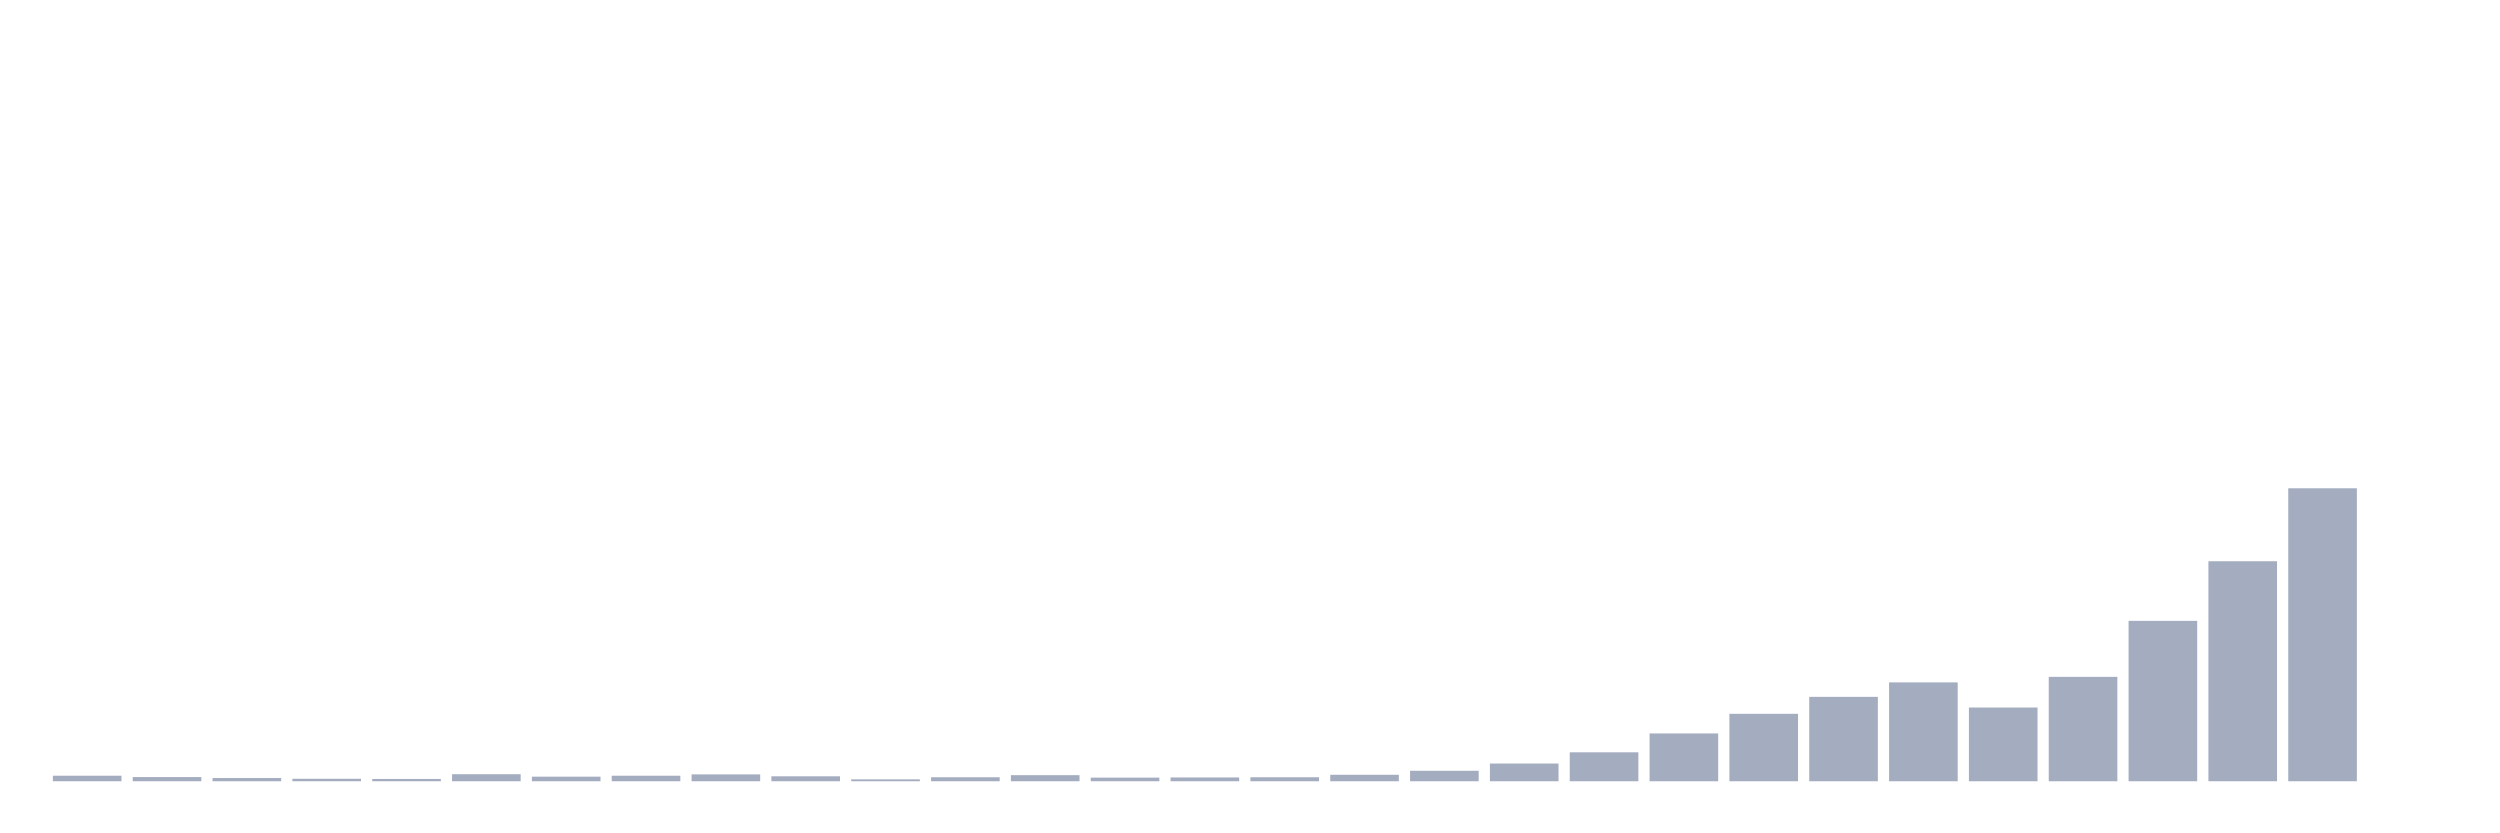 <svg xmlns="http://www.w3.org/2000/svg" viewBox="0 0 480 160"><g transform="translate(10,10)"><rect class="bar" x="0.153" width="13.175" y="138.939" height="1.061" fill="rgb(164,173,192)"></rect><rect class="bar" x="15.482" width="13.175" y="139.195" height="0.805" fill="rgb(164,173,192)"></rect><rect class="bar" x="30.81" width="13.175" y="139.378" height="0.622" fill="rgb(164,173,192)"></rect><rect class="bar" x="46.138" width="13.175" y="139.525" height="0.475" fill="rgb(164,173,192)"></rect><rect class="bar" x="61.466" width="13.175" y="139.561" height="0.439" fill="rgb(164,173,192)"></rect><rect class="bar" x="76.794" width="13.175" y="138.647" height="1.353" fill="rgb(164,173,192)"></rect><rect class="bar" x="92.123" width="13.175" y="139.122" height="0.878" fill="rgb(164,173,192)"></rect><rect class="bar" x="107.451" width="13.175" y="138.939" height="1.061" fill="rgb(164,173,192)"></rect><rect class="bar" x="122.779" width="13.175" y="138.683" height="1.317" fill="rgb(164,173,192)"></rect><rect class="bar" x="138.107" width="13.175" y="139.049" height="0.951" fill="rgb(164,173,192)"></rect><rect class="bar" x="153.436" width="13.175" y="139.634" height="0.366" fill="rgb(164,173,192)"></rect><rect class="bar" x="168.764" width="13.175" y="139.232" height="0.768" fill="rgb(164,173,192)"></rect><rect class="bar" x="184.092" width="13.175" y="138.83" height="1.17" fill="rgb(164,173,192)"></rect><rect class="bar" x="199.42" width="13.175" y="139.305" height="0.695" fill="rgb(164,173,192)"></rect><rect class="bar" x="214.748" width="13.175" y="139.268" height="0.732" fill="rgb(164,173,192)"></rect><rect class="bar" x="230.077" width="13.175" y="139.232" height="0.768" fill="rgb(164,173,192)"></rect><rect class="bar" x="245.405" width="13.175" y="138.756" height="1.244" fill="rgb(164,173,192)"></rect><rect class="bar" x="260.733" width="13.175" y="137.988" height="2.012" fill="rgb(164,173,192)"></rect><rect class="bar" x="276.061" width="13.175" y="136.599" height="3.401" fill="rgb(164,173,192)"></rect><rect class="bar" x="291.39" width="13.175" y="134.441" height="5.559" fill="rgb(164,173,192)"></rect><rect class="bar" x="306.718" width="13.175" y="130.82" height="9.18" fill="rgb(164,173,192)"></rect><rect class="bar" x="322.046" width="13.175" y="127.052" height="12.948" fill="rgb(164,173,192)"></rect><rect class="bar" x="337.374" width="13.175" y="123.797" height="16.203" fill="rgb(164,173,192)"></rect><rect class="bar" x="352.702" width="13.175" y="121.018" height="18.982" fill="rgb(164,173,192)"></rect><rect class="bar" x="368.031" width="13.175" y="125.845" height="14.155" fill="rgb(164,173,192)"></rect><rect class="bar" x="383.359" width="13.175" y="119.957" height="20.043" fill="rgb(164,173,192)"></rect><rect class="bar" x="398.687" width="13.175" y="109.204" height="30.796" fill="rgb(164,173,192)"></rect><rect class="bar" x="414.015" width="13.175" y="97.756" height="42.244" fill="rgb(164,173,192)"></rect><rect class="bar" x="429.344" width="13.175" y="83.747" height="56.253" fill="rgb(164,173,192)"></rect><rect class="bar" x="444.672" width="13.175" y="140" height="0" fill="rgb(164,173,192)"></rect></g></svg>
